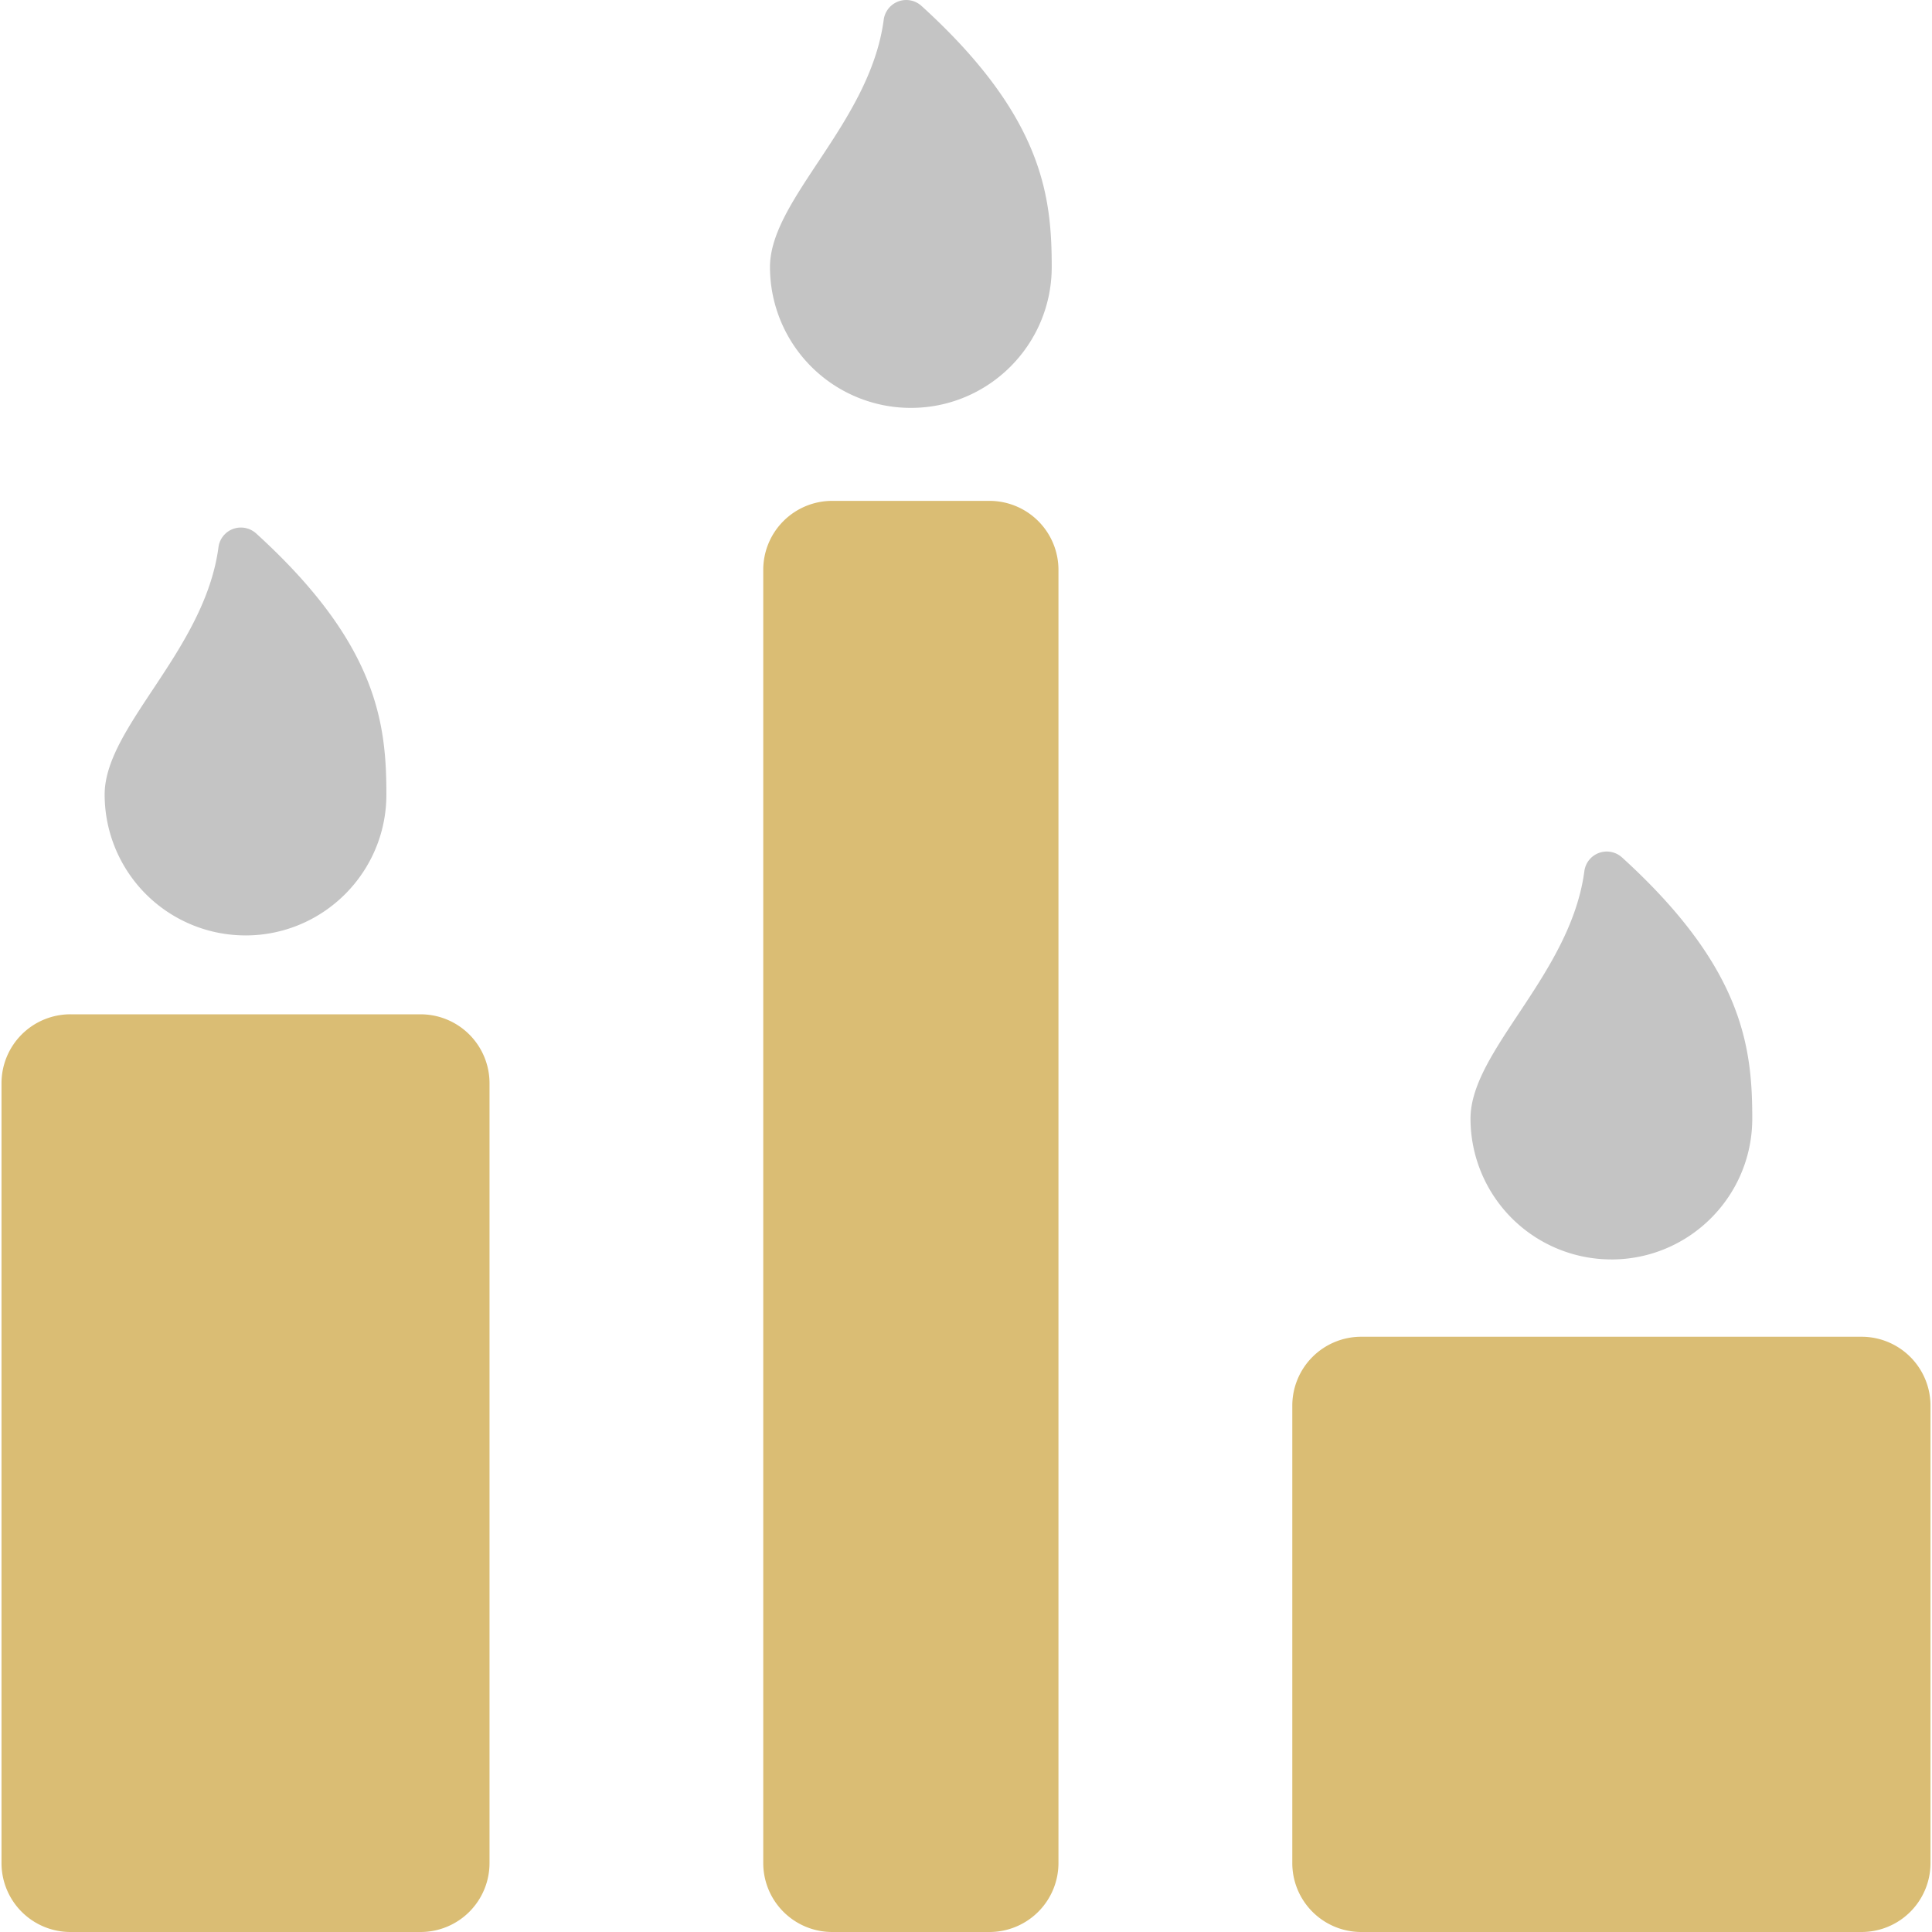<svg width="120" height="120" fill="none" xmlns="http://www.w3.org/2000/svg"><path d="M100.086 78.227c4.83 0 8.75-3.918 8.75-8.75 0-4.41-.546-9.36-8.089-16.22a1.41 1.41 0 00-1.43-.281 1.4 1.4 0 00-.91 1.137c-.852 6.422-7.071 11.137-7.071 15.363a8.751 8.751 0 008.75 8.75zM56.574 25.335c4.83 0 8.75-3.918 8.75-8.75 0-4.41-.546-9.36-8.09-16.219a1.41 1.41 0 00-2.344.855c-.847 6.423-7.065 11.137-7.065 15.364a8.75 8.75 0 008.749 8.75zM15.249 58.101c4.828 0 8.75-3.917 8.75-8.75 0-4.41-.547-9.358-8.09-16.219a1.41 1.41 0 00-1.429-.28 1.4 1.4 0 00-.91 1.136C12.718 40.41 6.5 45.125 6.5 49.35a8.75 8.75 0 008.75 8.75z" fill="#C4C4C4"/><path d="M26.125 63H4.375a4.28 4.28 0 00-4.281 4.281v48.438A4.28 4.28 0 004.375 120h21.75a4.282 4.282 0 004.28-4.281V67.281a4.282 4.282 0 00-4.28-4.28zm35.332-31.89h-9.77a4.282 4.282 0 00-4.28 4.28v80.329a4.282 4.282 0 004.28 4.281h9.77a4.286 4.286 0 004.286-4.281V35.39a4.286 4.286 0 00-4.286-4.28zm54.17 51.918H84.548a4.28 4.28 0 00-4.281 4.28v28.411A4.28 4.28 0 0084.548 120h31.079a4.282 4.282 0 004.28-4.281v-28.41a4.282 4.282 0 00-4.28-4.281z" fill="#DABD74"/></svg>